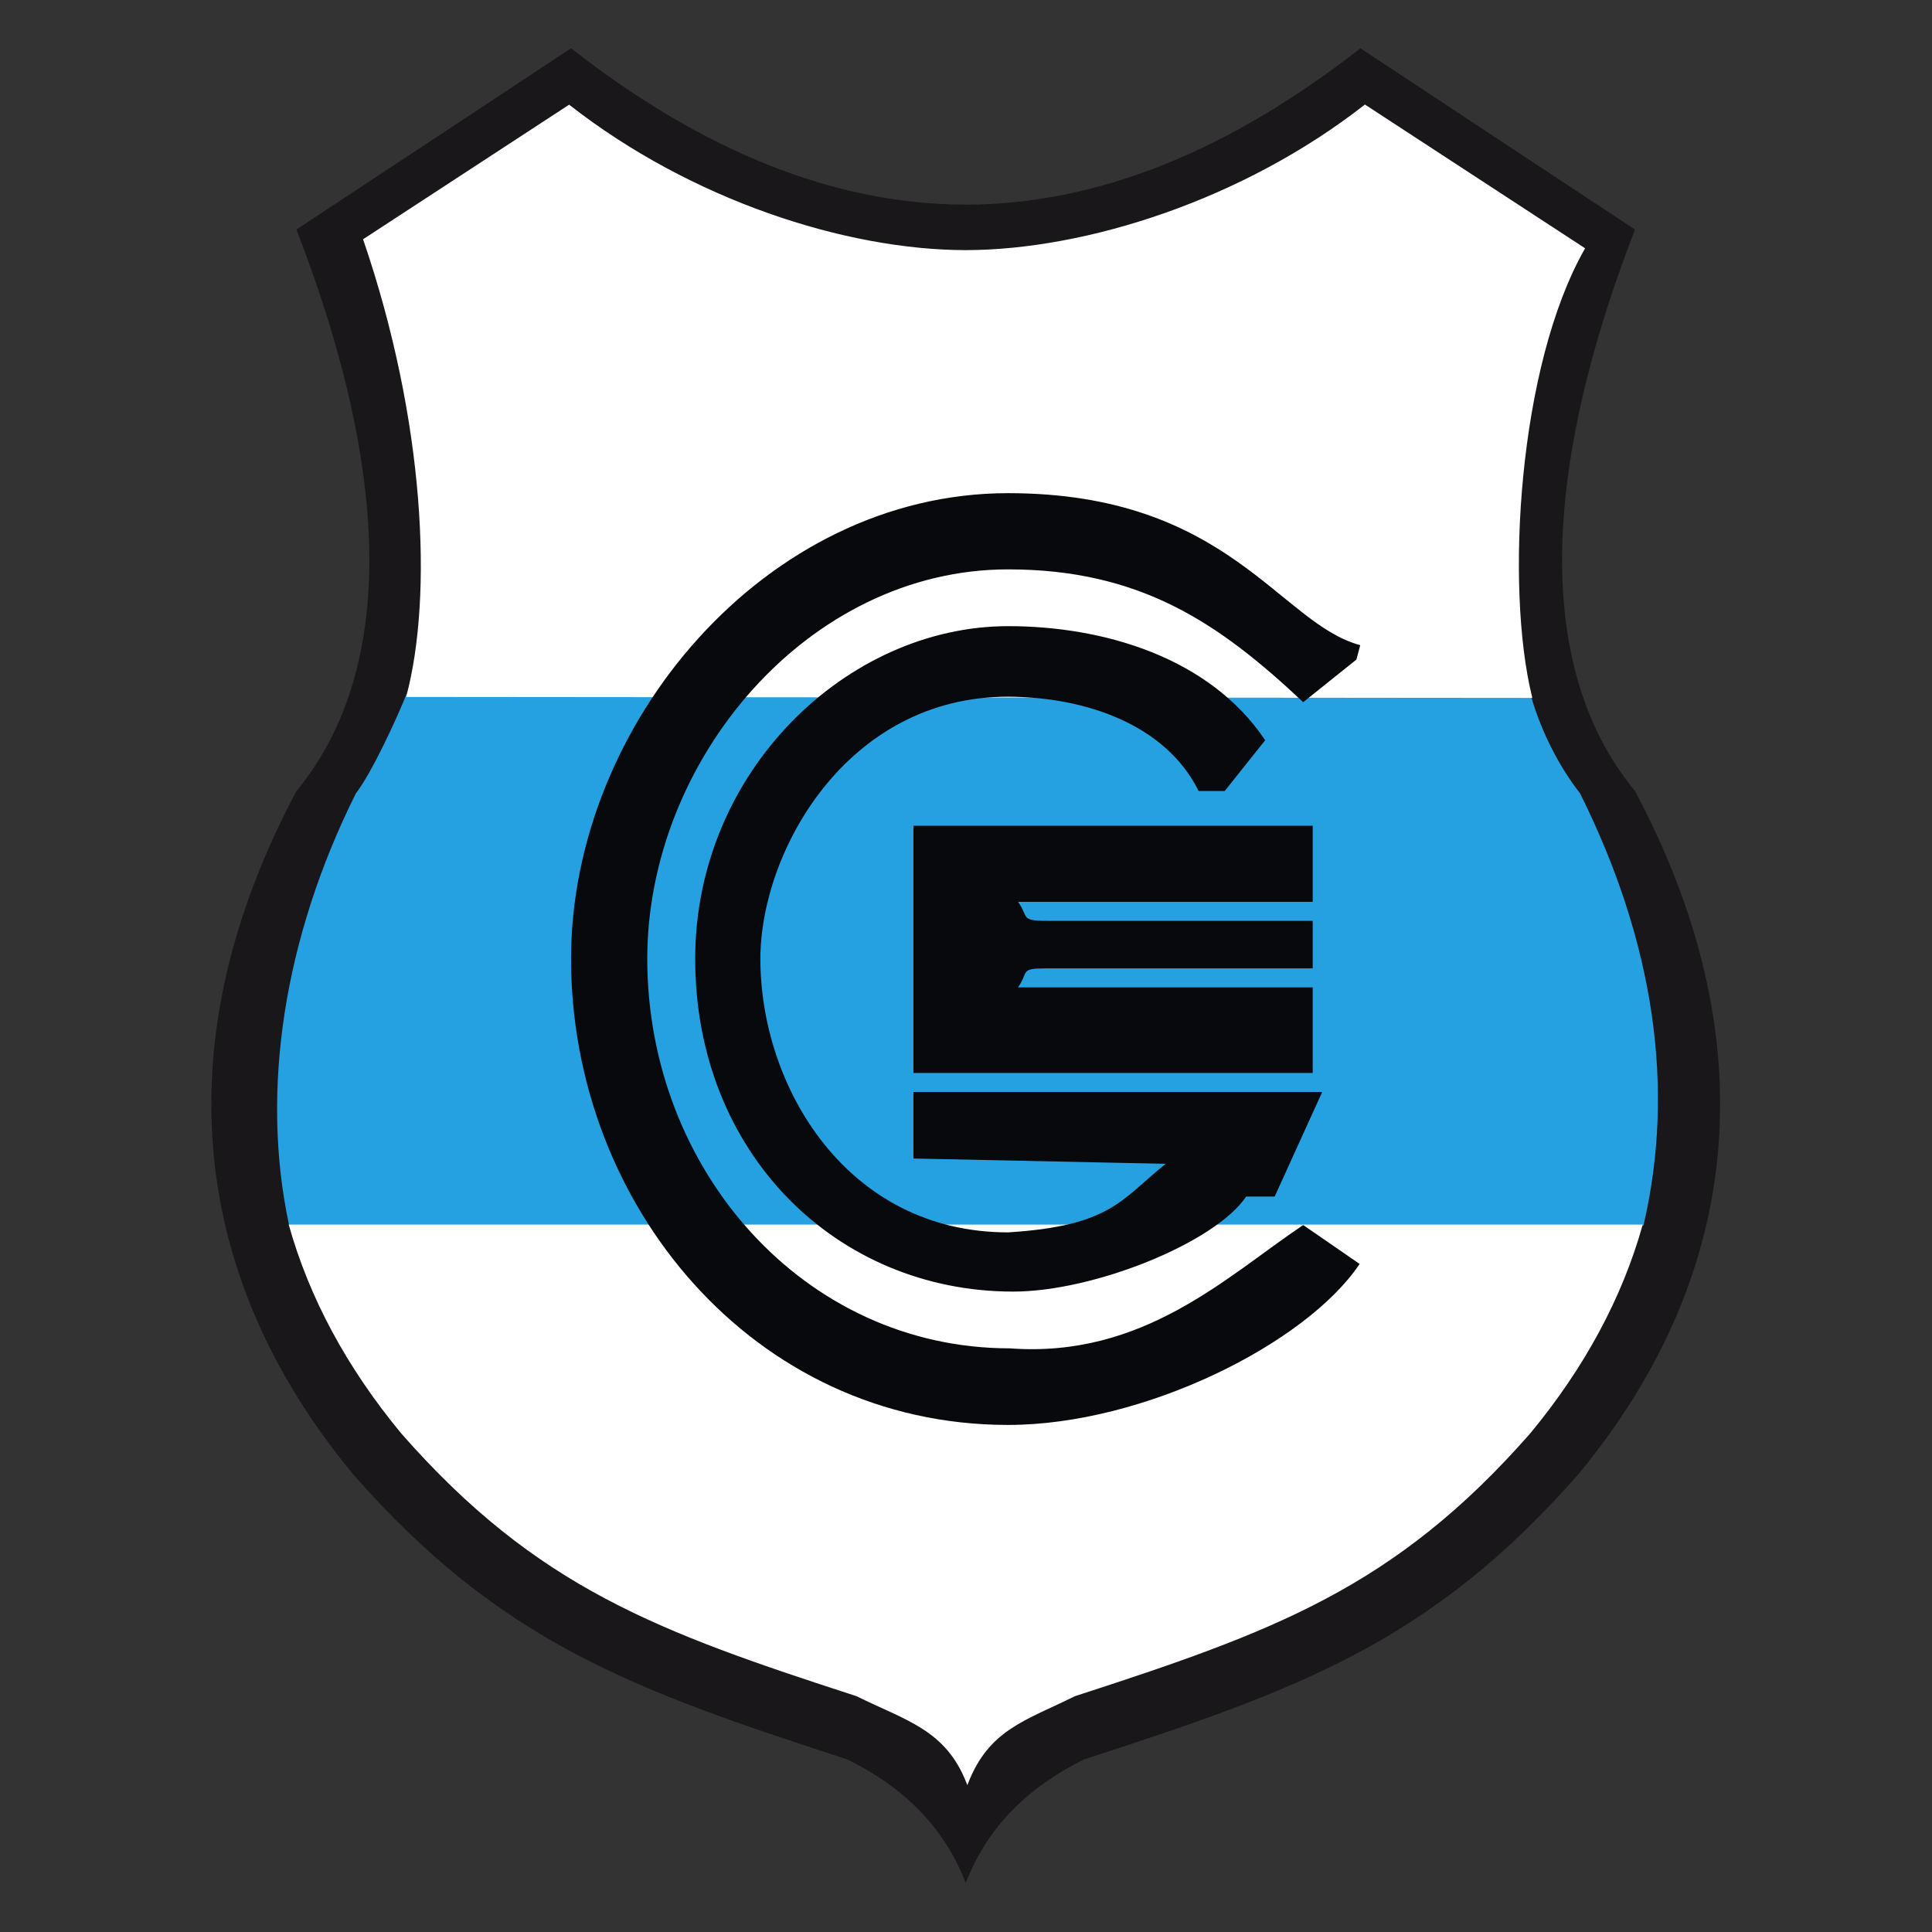<svg enable-background="new 0 0 612 748" height="1000" viewBox="0 0 1000 1000" width="1000" xmlns="http://www.w3.org/2000/svg"><rect x="0" y="0" width="1000" height="1000" fill="#333333" stroke="none"/><g transform="matrix(1.291 0 0 1.291 105.037 19.709)"><g><path clip-rule="evenodd" d="m 574.163 76.757 c -40.896 105.654 -36.984 180.333 0 225.142 c 51.902 97.501 44.795 192.304 -22.725 273.904 c -59.071 67.309 -111.945 86.345 -198.191 114.341 c -21.331 10.596 -38.279 25.887 -47.422 49.548 C 296.683 716.031 279.734 700.74 258.402 690.144 C 172.157 662.148 119.283 643.112 60.212 575.803 C -7.31 494.203 -14.417 399.4 37.486 301.899 c 36.983 -44.81 40.896 -119.488 0 -225.142 L 147.591 4.097 C 200.553 45.494 253.299 66.708 305.824 66.784 C 358.35 66.708 411.096 45.494 464.057 4.097 Z" fill="#1a171b" fill-rule="evenodd"/><path d="m 532.386 264.714 c 4.503 14.591 11.063 27.345 19.511 38.277 c 29.638 59.466 38.216 117.904 25.42 172.811 L 34.766 475.681 C 23.331 421.977 32.652 360.971 61.55 302.992 C 67.885 294.793 77.7 273.533 81.841 263.277 Z" style="fill-rule:evenodd;clip-rule:evenodd;fill:#25a0e1;stroke:#25a0e1;stroke-width:.567;stroke-miterlimit:22.926"/><path d="M 81.84 263.875 C 92.541 223.604 89.371 153.347 64.543 80.778 L 146.81 27.053 c 48.749 38.104 110.667 58.18 159.014 58.249 c 48.347 -.069 111.319 -20.205 160.068 -58.31 l 87.889 57.382 c -26.762 46.923 -32.038 135.738 -21.154 179.894 z" style="fill-rule:evenodd;clip-rule:evenodd;fill:#fff;stroke:#fff;stroke-width:.567;stroke-miterlimit:22.926"/><path d="m 576.885 475.98 c -8.159 28.989 -23.136 56.897 -44.986 83.303 c -54.372 61.954 -103.039 79.476 -182.424 105.245 c -19.634 9.752 -34.581 13.374 -42.996 35.151 C 298.064 677.902 281.81 674.28 262.175 664.528 C 182.791 638.758 134.123 621.237 79.75 559.283 C 57.901 532.878 42.924 504.97 34.765 475.98 Z" style="fill-rule:evenodd;clip-rule:evenodd;fill:#fff;stroke:#fff;stroke-width:.567;stroke-miterlimit:22.926"/><path clip-rule="evenodd" d="m 147.591 369.167 c 0 98.161 72.725 186.862 175.22 186.862 c 54.544 0 119.605 -32.666 140.94 -64.55 L 441.128 475.89 c -30.509 20.429 -63.897 53.463 -117.663 49.43 c -82.454 0 -145.296 -71.509 -145.321 -156.148 c .025 -79.716 64.39 -156.16 144.667 -156.16 c 52.956 0 84.494 21.428 118.317 53.252 l 21.339 -17.092 l 1.529 -5.775 c -32.438 -8.662 -52.747 -60.94 -141.186 -60.94 c -97.428 0 -175.219 92.844 -175.219 186.71 z m 49.774 0 v 0 c 0 -75.059 60.763 -133.351 125.446 -133.392 c 37.952 -.003 80.717 12.351 103.072 45.736 l -16.225 20.359 h -10.456 c -13.23 -26.721 -45.46 -37.696 -76.392 -37.813 c -64.683 -.056 -99.312 62.104 -99.312 105.11 c 0 51.288 34.628 109.659 99.312 109.659 c 41.195 -2.575 45.261 -13.102 63.194 -27.487 l -101.142 -2.128 v -26.68 H 448.75 l -19.057 41.925 H 418.26 c -12.408 18.529 -61.056 38.114 -93.379 38.114 c -70.986 0 -127.516 -55.566 -127.516 -133.403 z m 87.498 45.741 v 0 v -99.095 H 444.94 v 30.491 H 326.787 c 4.377 5.975 .701 7.623 11.434 7.623 H 444.94 v 19.058 H 338.221 c -10.888 0 -6.97 1.198 -11.434 7.622 h 118.152 v 34.302 H 284.863 Z" fill="#07090c" fill-rule="evenodd"/></g></g></svg>